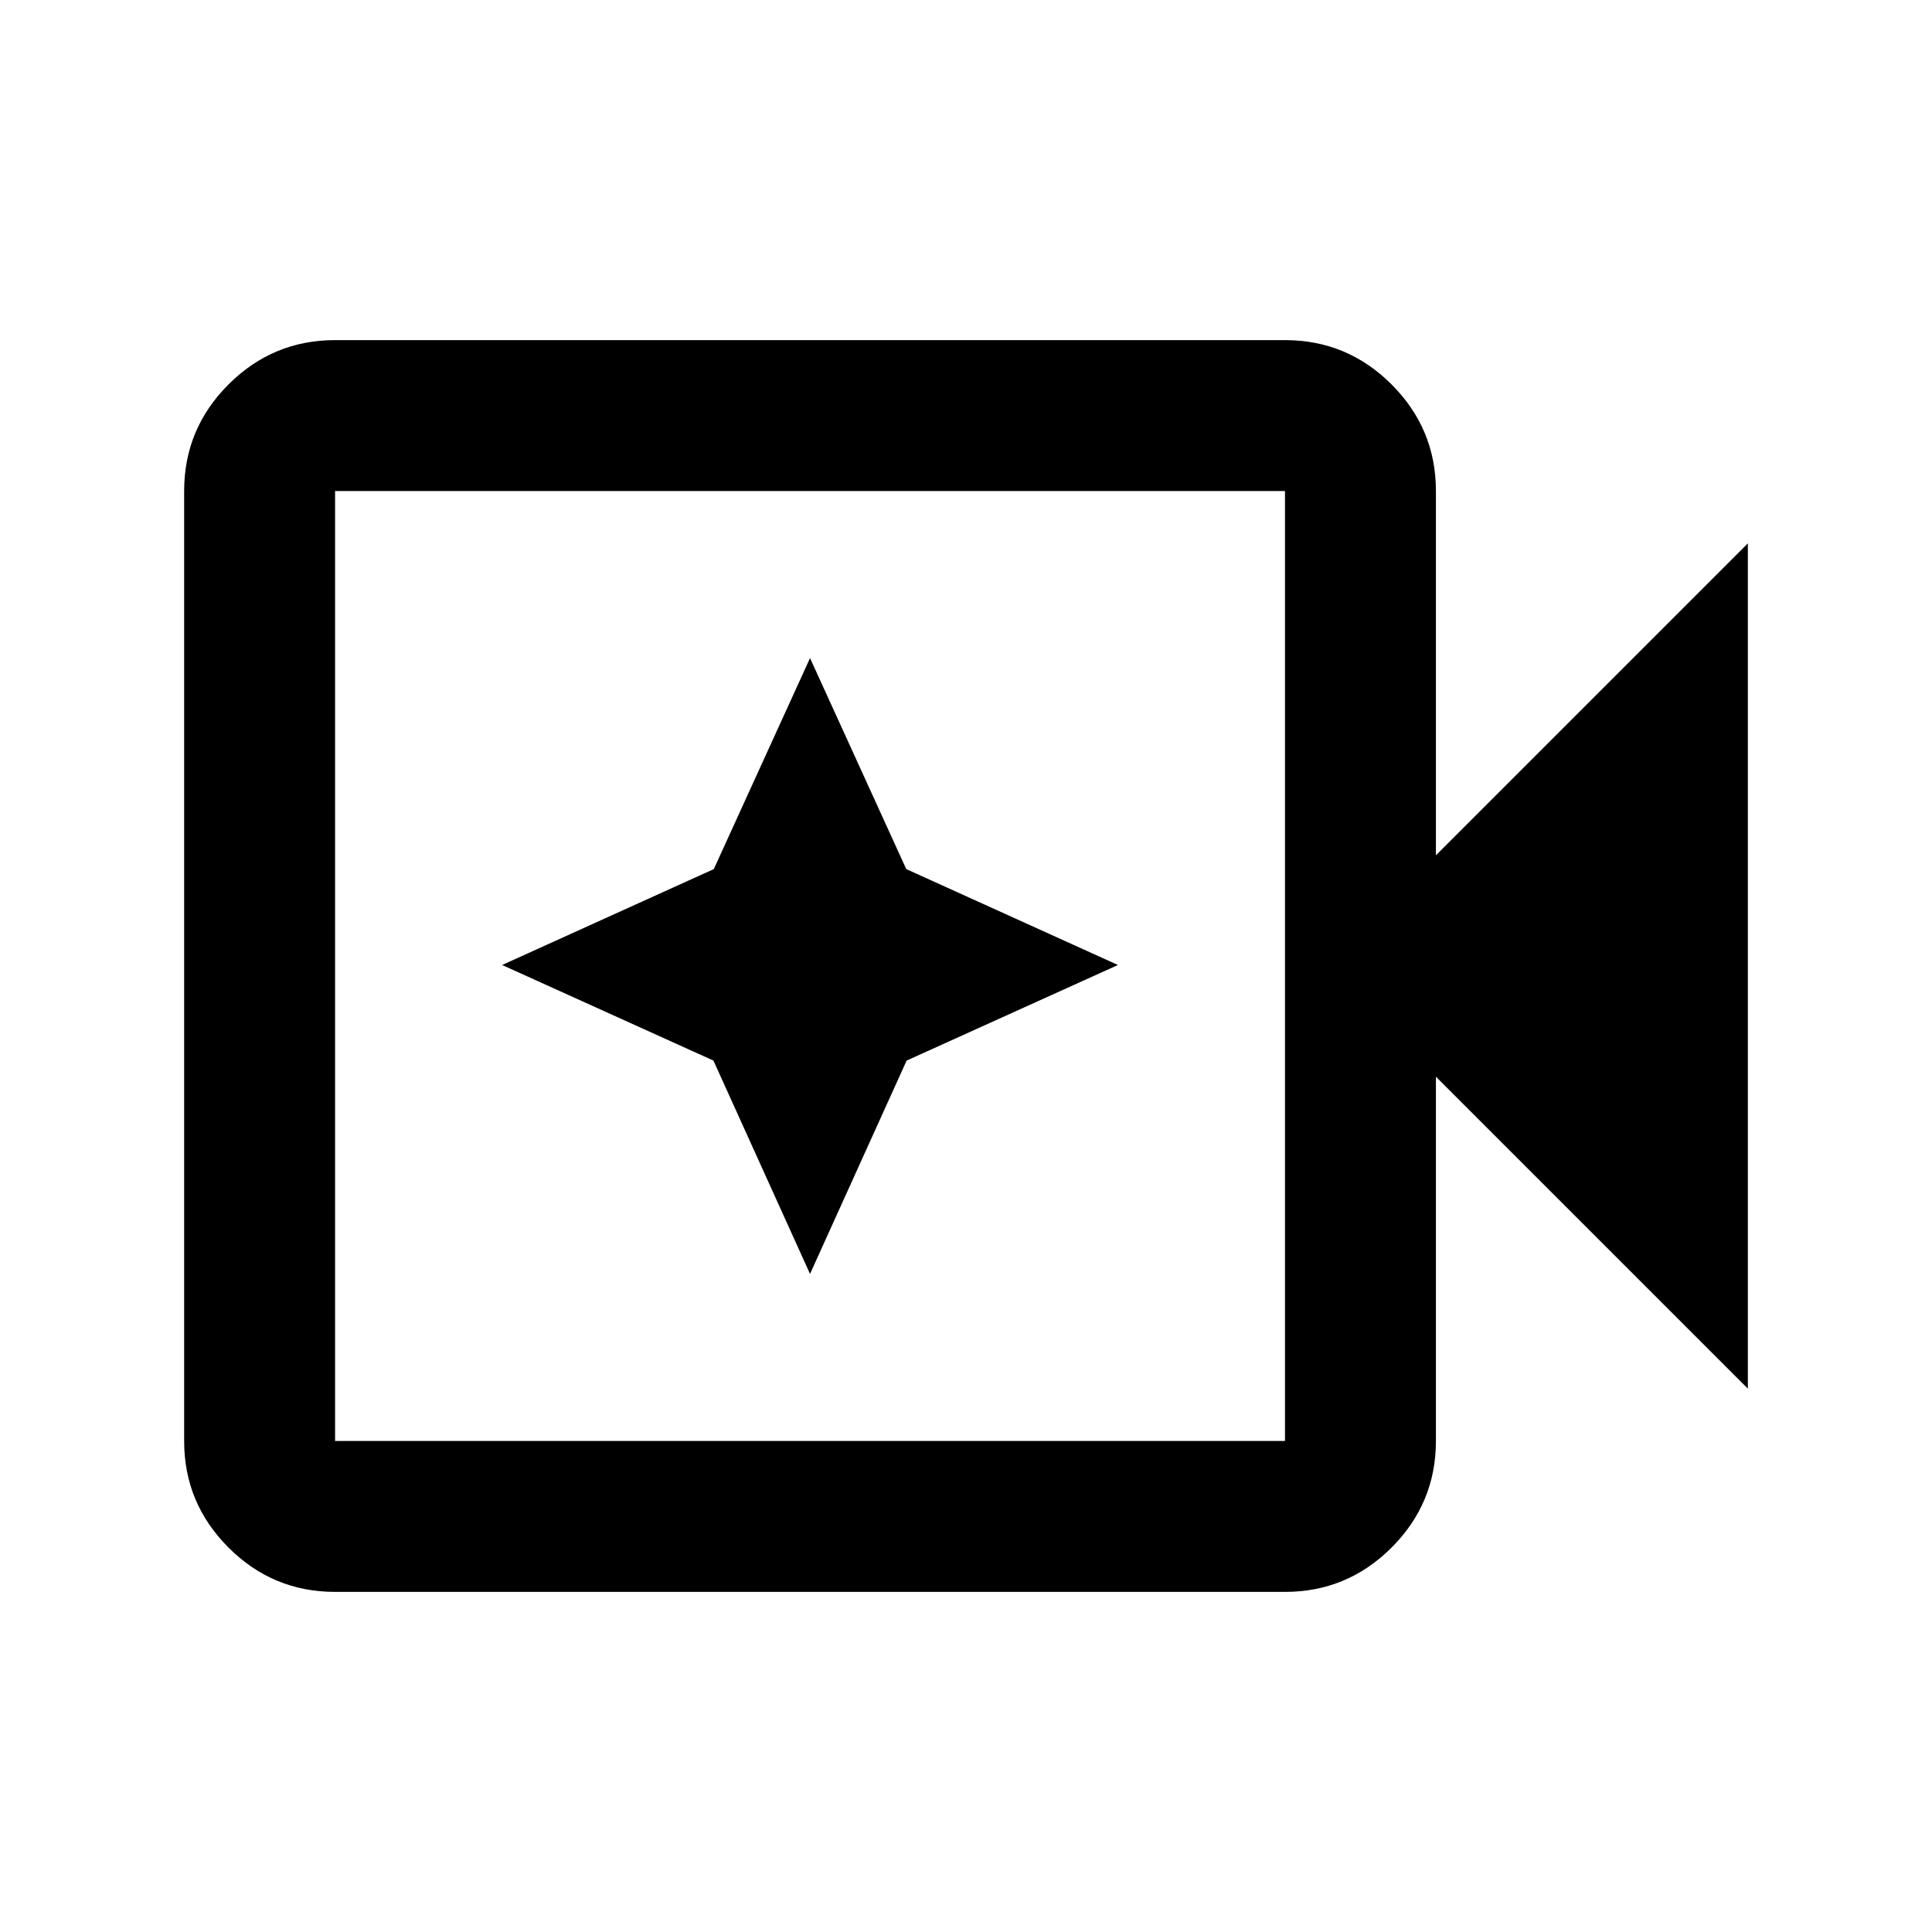 <svg xmlns="http://www.w3.org/2000/svg" height="24" viewBox="0 96 960 960" width="24"><path d="M166.5 887q-30.938 0-52.969-22.031Q91.5 842.938 91.5 812V340q0-30.938 22.031-52.969Q135.562 265 166.5 265h472q30.938 0 52.969 22.031Q713.5 309.062 713.5 340v181l155-155v420l-155-155v181q0 30.938-22.031 52.969Q669.438 887 638.5 887h-472Zm0-75h472V340h-472v472Zm0 0V340v472Zm236-83 48-106 105-47.5-105.188-47.656L402.5 423l-47.812 104.844L249.5 575.5l105 47.5 48 106Z"/></svg>